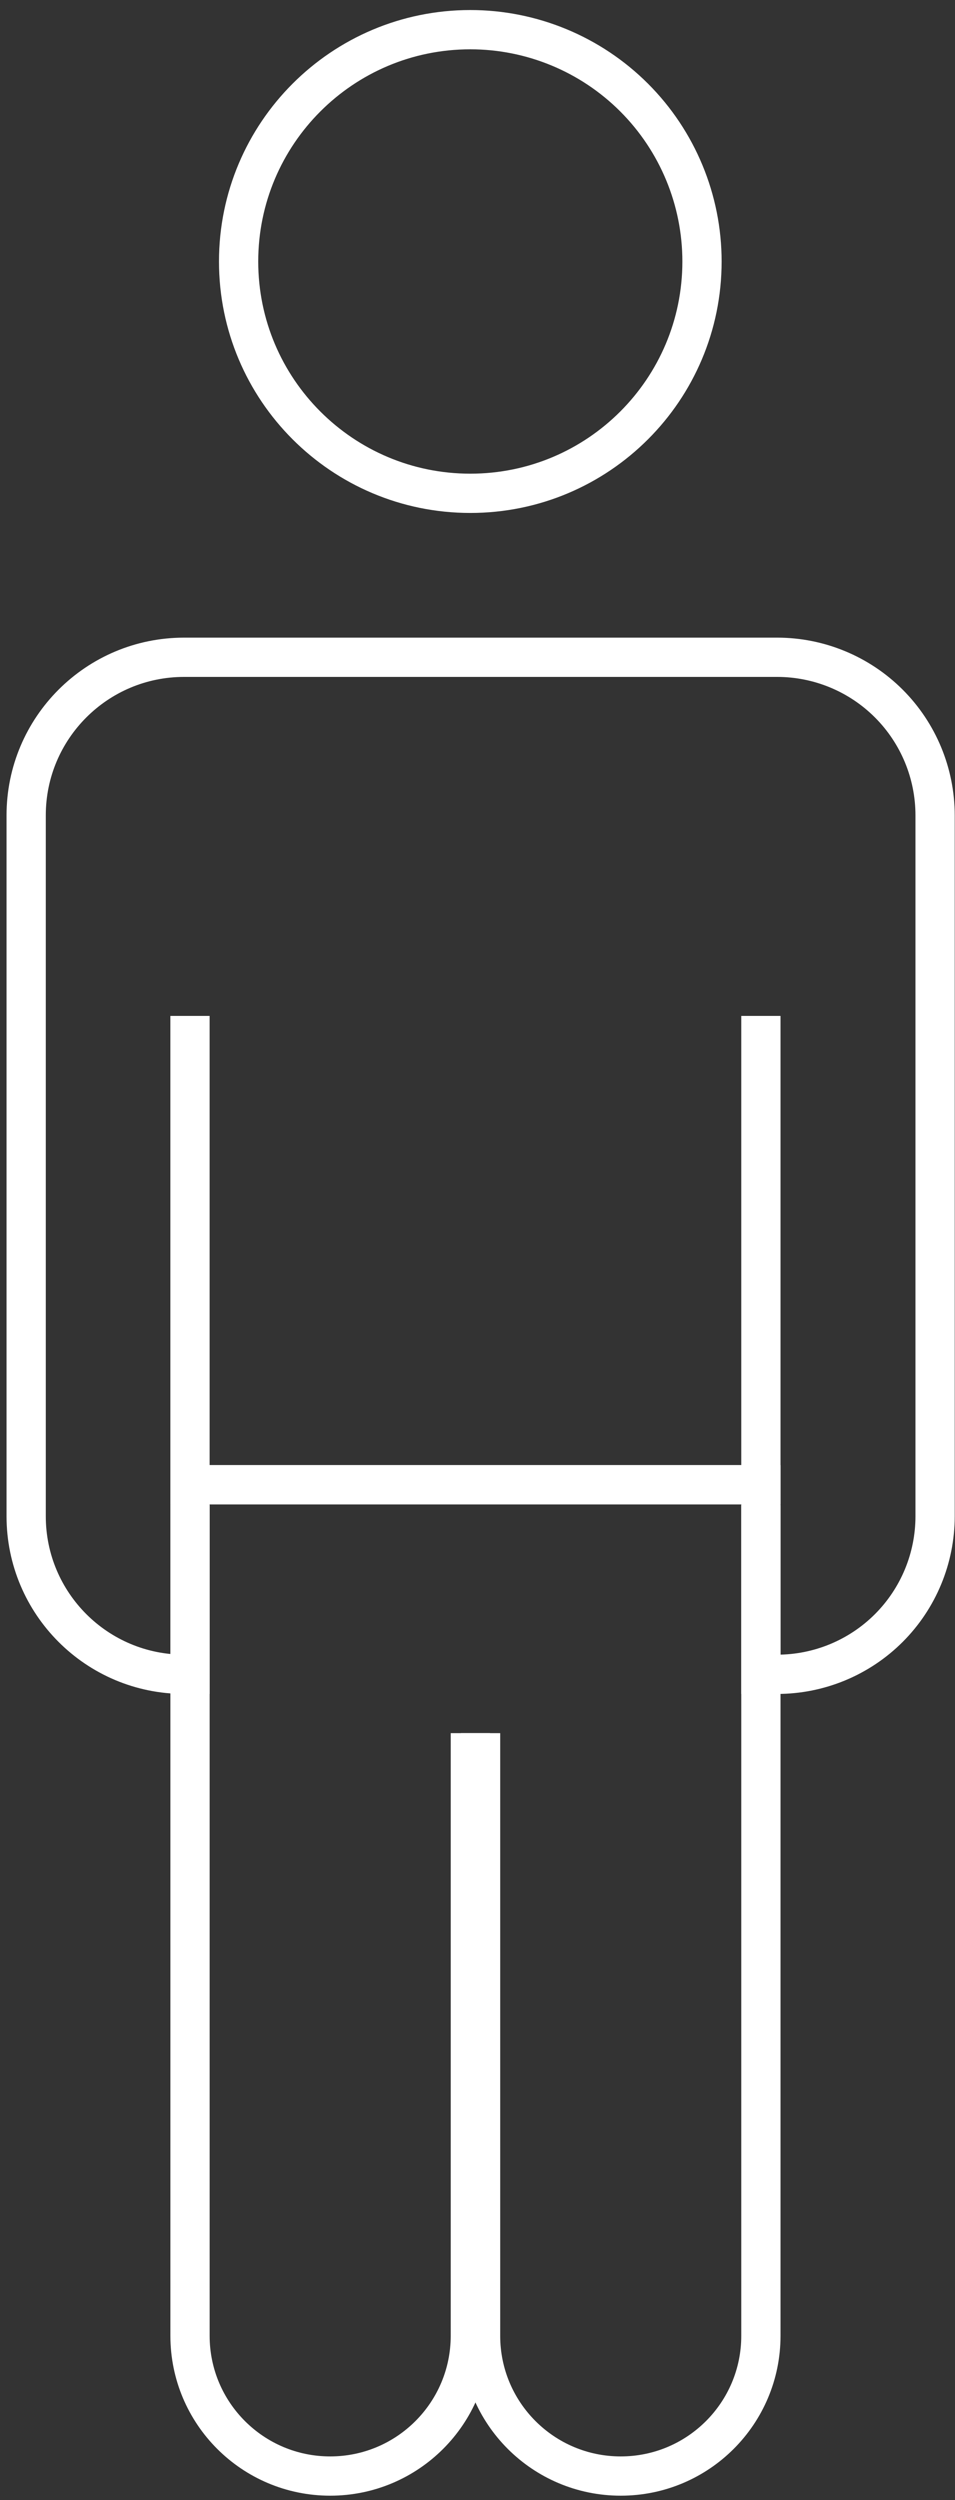 <?xml version="1.0" encoding="UTF-8"?>
<svg width="73px" height="191px" viewBox="0 0 73 191" version="1.1" xmlns="http://www.w3.org/2000/svg" xmlns:xlink="http://www.w3.org/1999/xlink">
    <rect x="0" y="0" width="73" height="191" fill="#333333" stroke="none"/>
    <!-- Generator: Sketch 52.1 (67048) - http://www.bohemiancoding.com/sketch -->
    <title>Group_131</title>
    <desc>Created with Sketch.</desc>
    <g id="Page-1" stroke="none" stroke-width="1" fill="none" fill-rule="evenodd">
        <g id="BLOCKCHAIN_final" transform="translate(-706, -9404)" stroke="#FFFFFF" stroke-width="3">
            <g id="BLOCKCHAIN" transform="translate(-8572, -5439)">
                <g id="Group_131" transform="translate(9279.22, 14844.313)">
                    <path d="M52.441,18.67 C52.438,28.45 44.508,36.377 34.728,36.376 C24.947,36.375 17.019,28.446 17.019,18.665 C17.019,8.885 24.947,0.956 34.727,0.954 C39.426,0.953 43.932,2.82 47.254,6.142 C50.576,9.465 52.442,13.971 52.441,18.67 Z" id="Path_168-2"></path>
                    <polyline id="Path_169-2" points="56.943 76.302 56.943 112.121 13.303 112.121 13.303 76.302"></polyline>
                    <path d="M34.733,131.098 L34.733,177.141 C34.733,183.058 29.936,187.855 24.019,187.855 C18.102,187.855 13.305,183.058 13.305,177.141 L13.305,113.677" id="Path_170-2"></path>
                    <path d="M35.515,131.098 L35.515,177.141 C35.515,183.058 40.312,187.855 46.229,187.855 C52.146,187.855 56.943,183.058 56.943,177.141 L56.943,113.677" id="Path_171-2"></path>
                    <path d="M58.184,48.902 L12.847,48.902 C6.18,48.906 0.778,54.312 0.78,60.979 L0.78,114.529 C0.781,121.194 6.182,126.598 12.847,126.601 L13.304,126.601 L13.304,112.123 L56.944,112.123 L56.944,126.602 L58.184,126.602 C61.386,126.602 64.457,125.33 66.722,123.066 C68.986,120.801 70.258,117.73 70.258,114.528 L70.258,60.978 C70.258,57.776 68.986,54.704 66.722,52.439 C64.458,50.175 61.386,48.902 58.184,48.902 Z" id="Path_172-2"></path>
                </g>
            </g>
        </g>
    </g>
</svg>